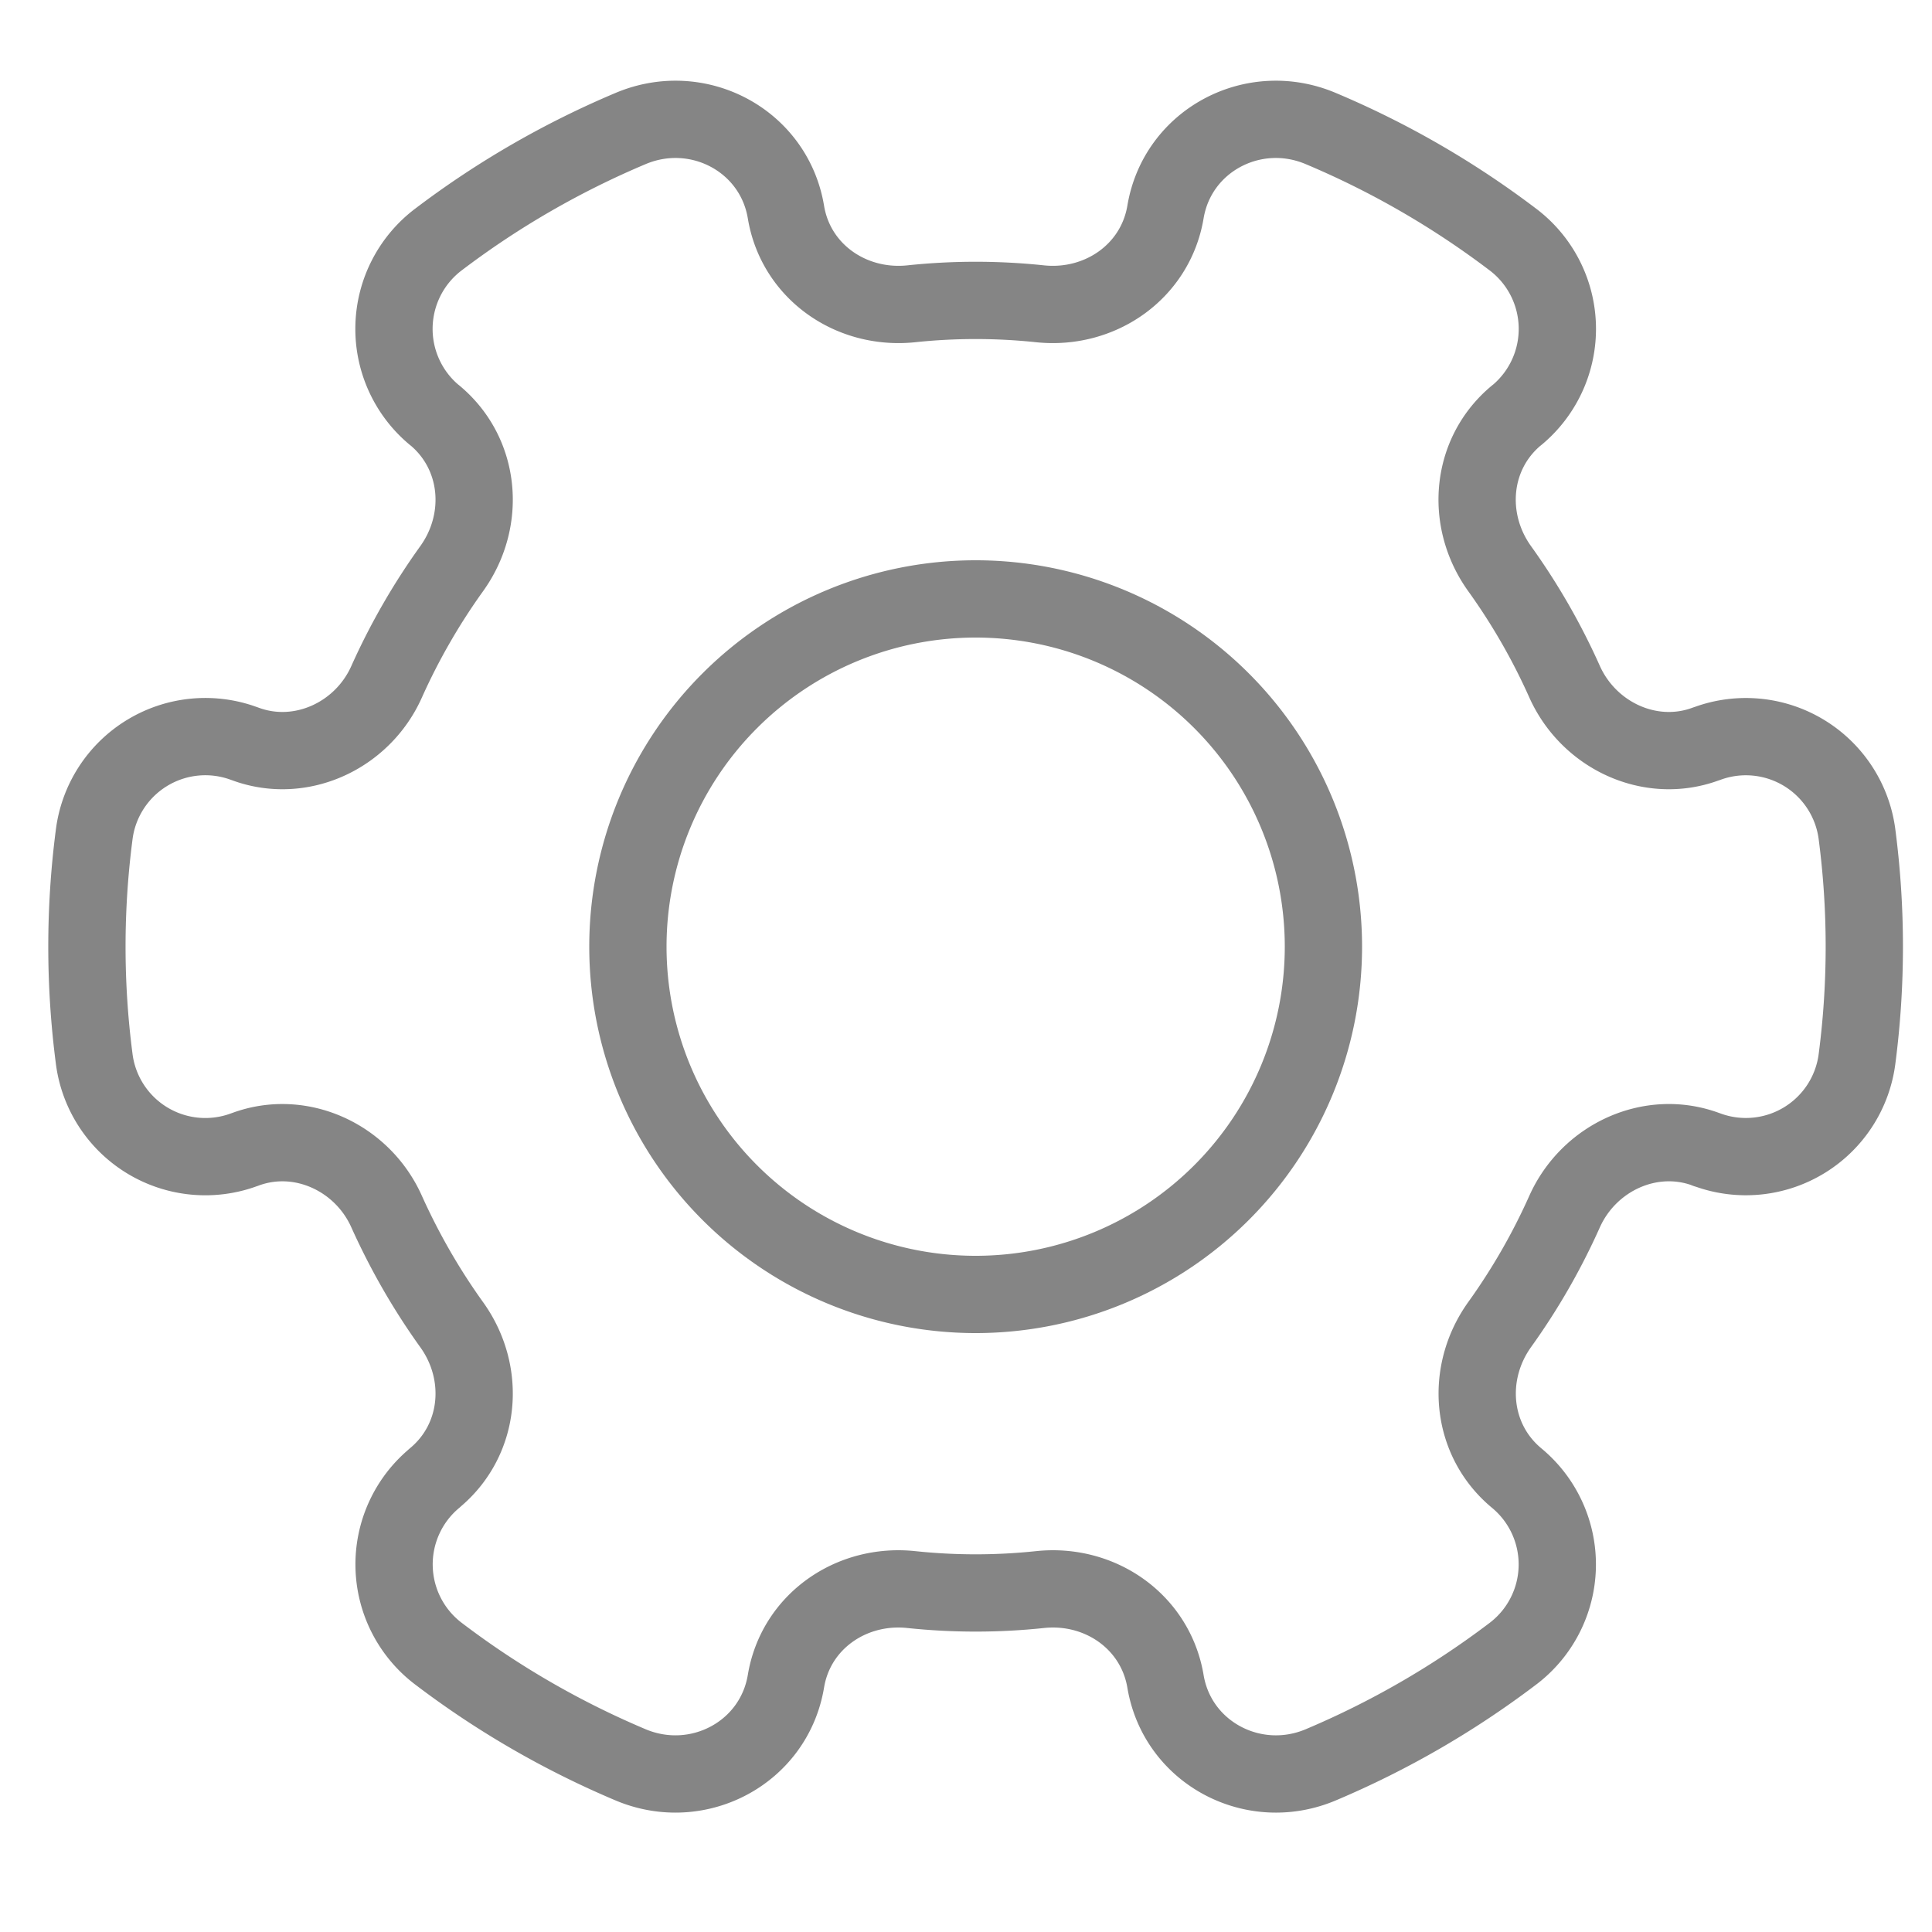 <svg width="20" height="20" viewBox="0 0 20 20" xmlns="http://www.w3.org/2000/svg">
    <g stroke="#858585" stroke-width=".8" fill="none" fill-rule="evenodd" stroke-linecap="round" stroke-linejoin="round">
        <path d="m17.664 11.9.009.002a1.16 1.16 0 0 0 1.552-.95 8.979 8.979 0 0 0 0-2.305 1.16 1.16 0 0 0-1.552-.95l-.01.003c-.574.215-1.214-.082-1.466-.642a6.66 6.66 0 0 0-.672-1.17c-.363-.505-.303-1.196.177-1.591h.001a1.16 1.16 0 0 0-.049-1.823 9.175 9.175 0 0 0-1.983-1.144c-.694-.293-1.482.122-1.606.865-.104.617-.676 1.014-1.297.95a6.35 6.35 0 0 0-1.336 0c-.622.064-1.194-.333-1.296-.95-.124-.743-.912-1.158-1.607-.865-.71.299-1.376.684-1.983 1.144a1.16 1.16 0 0 0-.05 1.822h.001c.48.396.541 1.087.178 1.592a6.715 6.715 0 0 0-.673 1.17c-.25.56-.891.857-1.466.642l-.009-.003a1.16 1.16 0 0 0-1.553.95 8.982 8.982 0 0 0 0 2.305 1.16 1.16 0 0 0 1.553.95l.009-.003c.575-.215 1.216.083 1.466.643.186.413.411.805.673 1.17.363.504.302 1.195-.178 1.59v.001a1.16 1.16 0 0 0 .05 1.822c.606.46 1.271.845 1.982 1.145.695.292 1.483-.123 1.607-.866.102-.616.674-1.014 1.296-.949a6.35 6.35 0 0 0 1.336 0c.621-.065 1.193.333 1.297.95.124.742.912 1.157 1.606.865a9.21 9.21 0 0 0 1.983-1.145 1.16 1.16 0 0 0 .049-1.822h0c-.48-.396-.54-1.087-.178-1.592a6.66 6.66 0 0 0 .672-1.17c.252-.56.892-.857 1.467-.642h0z"/>
        <path d="M13.7 9.8a3.6 3.6 0 1 1-7.2 0 3.6 3.6 0 0 1 7.2 0h0z"/>
    </g>
</svg>
